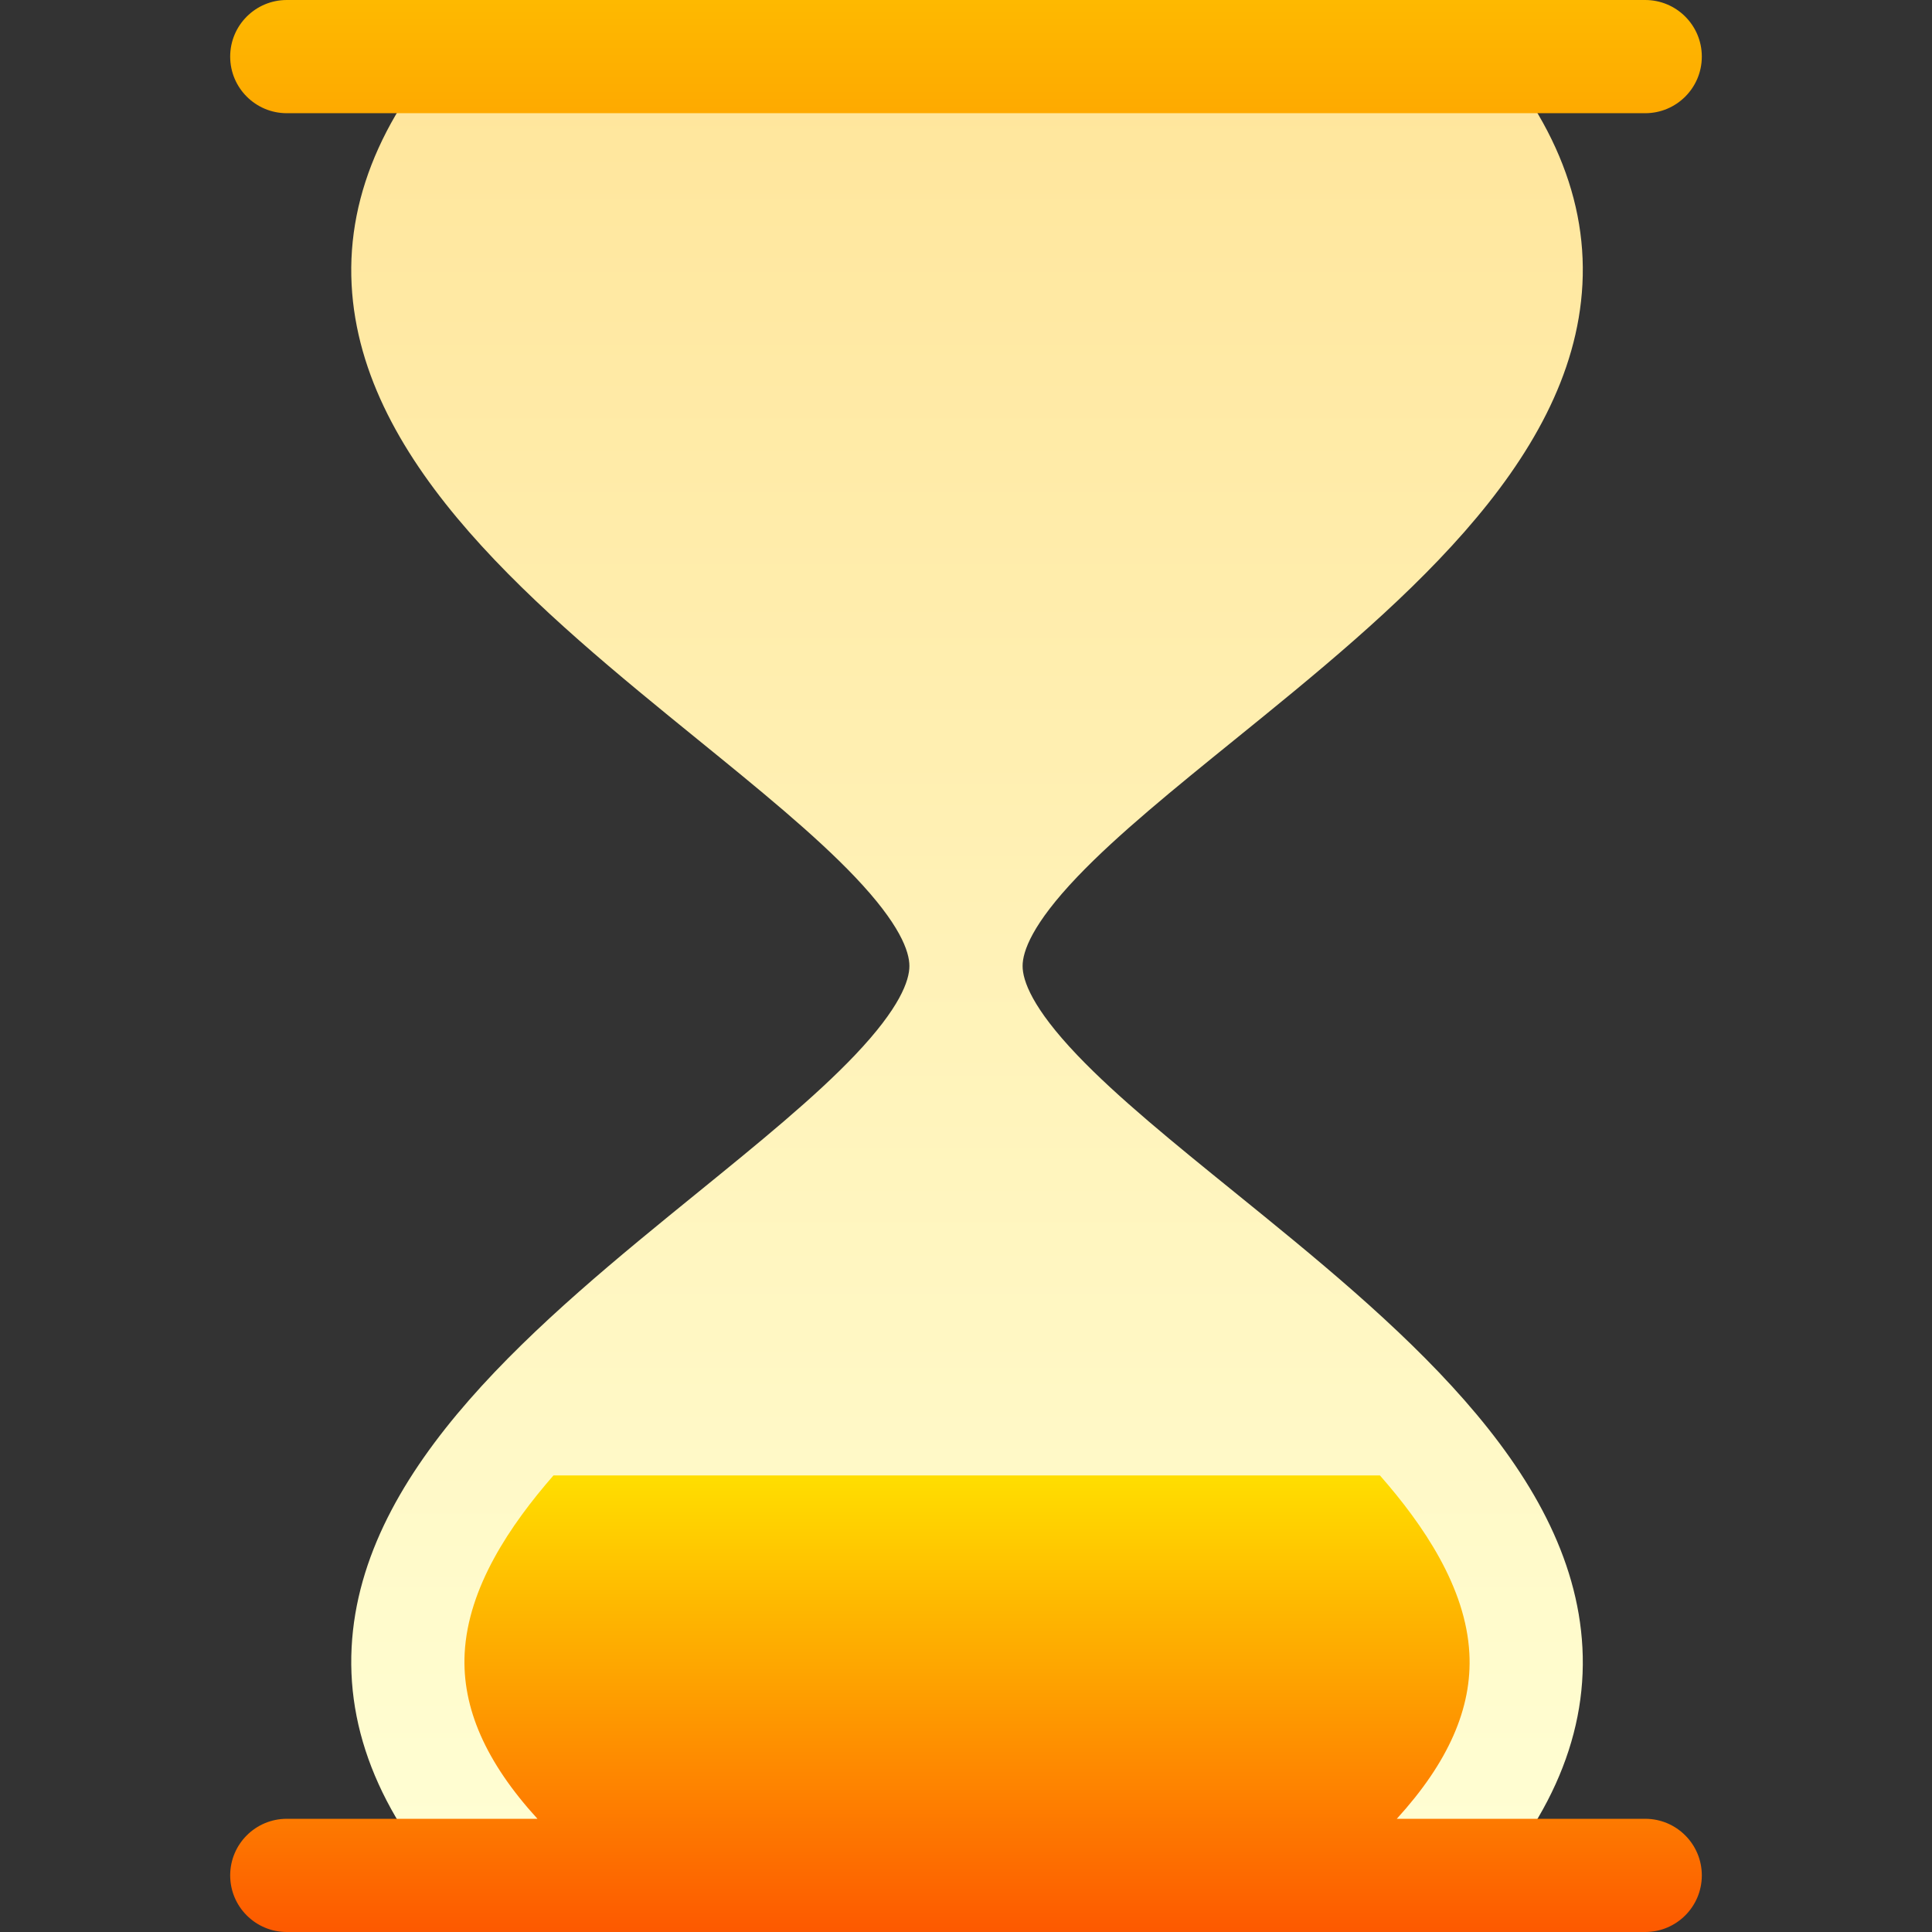 <svg id="Capa_1" enable-background="new 0 0 512 512" height="512" viewBox="0 0 512 512" width="512" xmlns="http://www.w3.org/2000/svg" xmlns:xlink="http://www.w3.org/1999/xlink"><rect x="0" y="0" width="512" height="512" fill="#333333" stroke="none"/><linearGradient id="SVGID_1_" gradientUnits="userSpaceOnUse" x1="256.272" x2="256.272" y1="507.607" y2="4.393"><stop offset="0" stop-color="#ffffd5"/><stop offset="1" stop-color="#ffe59a"/></linearGradient><linearGradient id="lg1"><stop offset="0" stop-color="#fd5900"/><stop offset="1" stop-color="#ffde00"/></linearGradient><linearGradient id="SVGID_2_" gradientUnits="userSpaceOnUse" x1="256" x2="256" xlink:href="#lg1" y1="512" y2="391"/><linearGradient id="SVGID_3_" gradientUnits="userSpaceOnUse" x1="256" x2="256" xlink:href="#lg1" y1="186.284" y2="-71.703"/><g><path d="m327.133 315.913c-15.903-12.886-30.925-25.057-41.623-36.266-11.993-12.564-14.51-19.794-14.51-23.647s2.517-11.083 14.51-23.648c10.698-11.208 25.72-23.38 41.623-36.266 42.053-34.073 89.716-72.692 92.227-120.733 1.279-24.472-9.539-48.346-32.153-70.961h-261.813c-22.637 22.638-33.475 46.535-32.213 71.028 2.474 48.017 49.977 86.624 91.888 120.687 15.846 12.878 30.813 25.042 41.471 36.244 11.951 12.56 14.46 19.793 14.46 23.649s-2.509 11.089-14.459 23.649c-10.659 11.202-25.625 23.366-41.471 36.244-41.911 34.063-89.415 72.67-91.888 120.687-1.262 24.494 9.576 48.39 32.212 71.027h261.813c22.615-22.615 33.433-46.489 32.153-70.961-2.511-48.04-50.174-86.66-92.227-120.733z" fill="url(#SVGID_1_)"/><path d="m436 482h-65.835c13.671-14.984 19.991-29.355 19.235-43.79-.912-17.508-12.152-34.047-23.71-47.21h-219.01c-11.513 13.202-22.625 29.651-23.54 47.12-.747 14.474 5.592 28.875 19.292 43.88h-66.432c-8.284 0-15 6.716-15 15s6.716 15 15 15h360c8.284 0 15-6.716 15-15s-6.716-15-15-15z" fill="url(#SVGID_2_)"/><path d="m436 30h-360c-8.284 0-15-6.716-15-15s6.716-15 15-15h360c8.284 0 15 6.716 15 15s-6.716 15-15 15z" fill="url(#SVGID_3_)"/></g></svg>